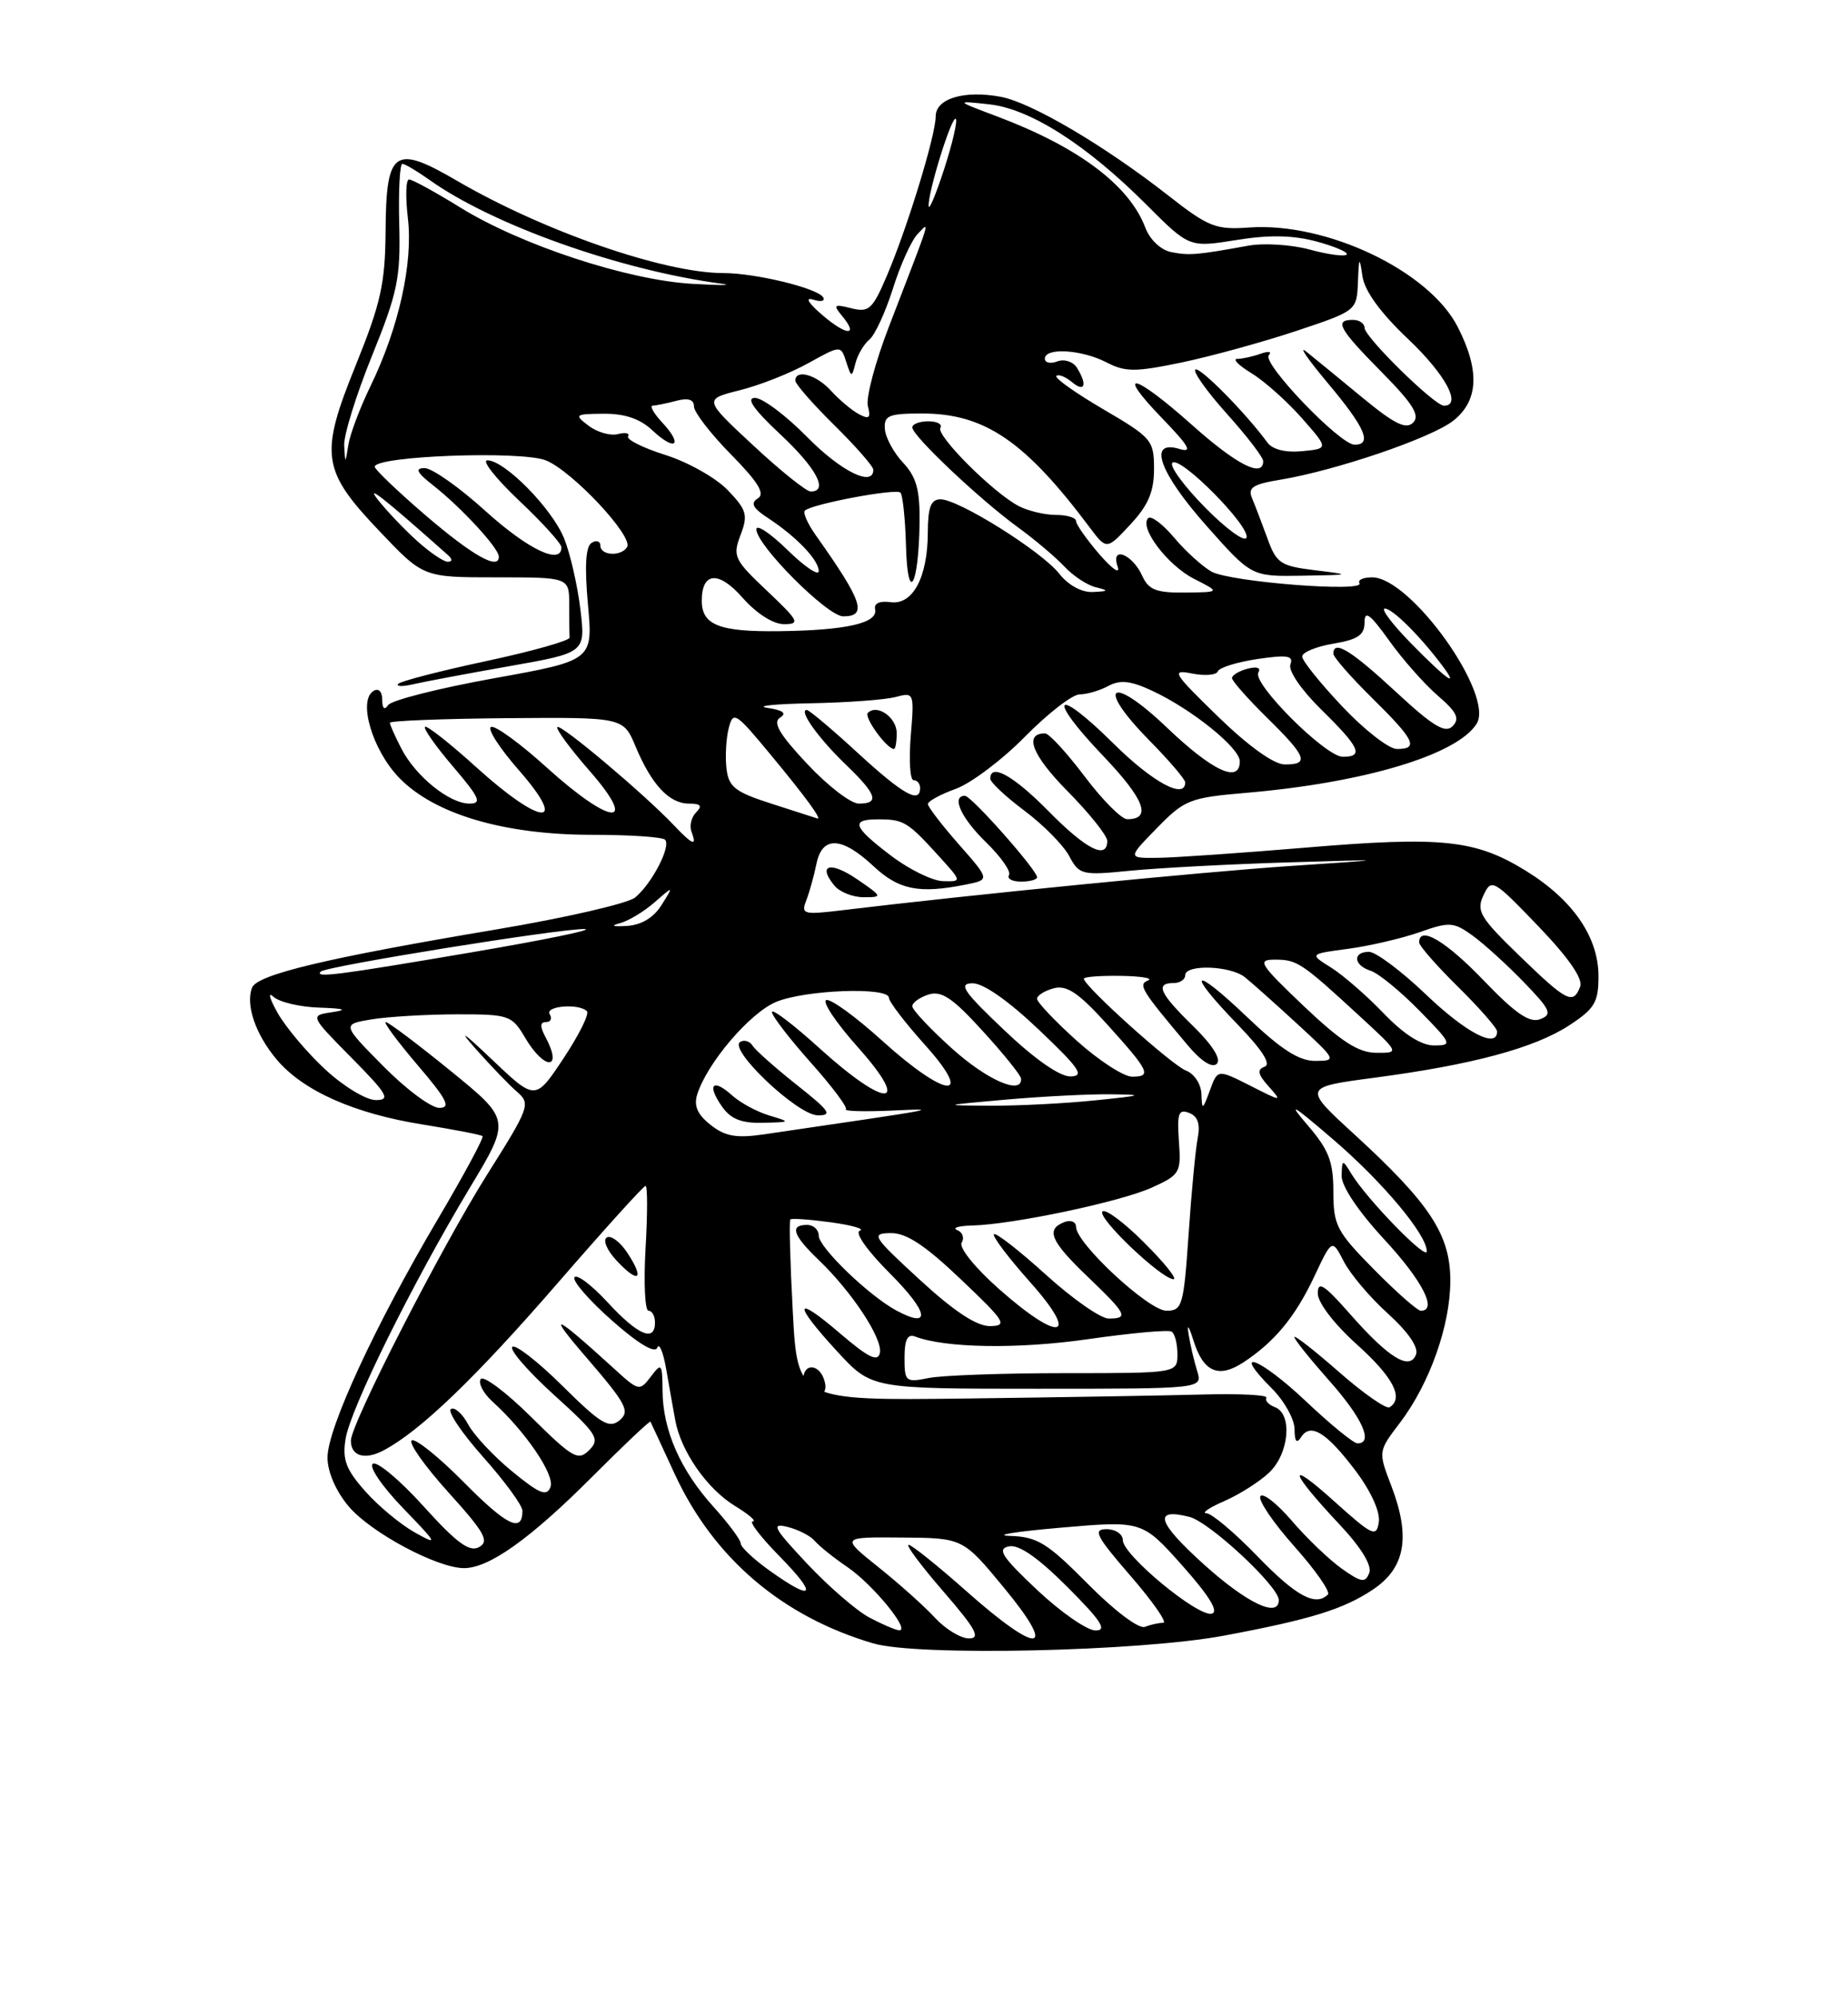 <?xml version="1.0" encoding="UTF-8" standalone="no"?>
<!DOCTYPE svg PUBLIC "-//W3C//DTD SVG 1.1//EN" "http://www.w3.org/Graphics/SVG/1.1/DTD/svg11.dtd" >
<svg xmlns="http://www.w3.org/2000/svg" xmlns:xlink="http://www.w3.org/1999/xlink" version="1.1" viewBox="0 0 237 256">
 <g >
 <path fill="currentColor"
d=" M 157.00 209.64 C 168.15 207.55 172.33 206.25 176.10 203.72 C 180.23 200.95 180.93 196.99 178.44 190.47 C 176.74 186.03 176.74 186.03 179.51 182.40 C 183.34 177.37 186.00 169.89 186.00 164.14 C 186.00 158.26 183.40 154.29 173.72 145.42 C 167.09 139.35 167.09 139.35 176.30 138.13 C 188.84 136.47 196.79 134.33 201.25 131.42 C 204.51 129.29 205.00 128.47 205.00 125.13 C 205.00 120.10 201.72 115.34 195.70 111.62 C 189.24 107.63 184.96 107.17 167.47 108.64 C 159.24 109.33 150.72 109.92 148.55 109.95 C 144.59 110.00 144.59 110.00 148.37 106.14 C 151.92 102.50 152.58 102.24 159.82 101.62 C 174.93 100.33 186.86 96.76 189.37 92.77 C 191.70 89.09 180.93 74.00 175.97 74.00 C 174.82 74.00 174.09 74.34 174.35 74.75 C 175.10 75.96 157.71 74.59 155.36 73.26 C 154.18 72.59 152.02 70.63 150.57 68.90 C 149.11 67.17 147.62 66.05 147.25 66.41 C 146.06 67.61 149.73 72.46 153.15 74.20 C 156.50 75.90 156.50 75.90 151.99 75.95 C 148.29 75.99 147.30 75.61 146.49 73.81 C 145.21 70.99 142.40 69.92 143.33 72.61 C 143.70 73.67 142.68 72.98 140.99 71.04 C 139.35 69.13 138.00 67.22 138.00 66.79 C 138.00 66.35 136.85 66.00 135.43 66.00 C 134.02 66.00 131.89 65.50 130.68 64.88 C 127.46 63.24 120.00 55.80 120.60 54.83 C 120.89 54.38 120.19 54.00 119.06 54.00 C 117.93 54.00 117.00 54.35 117.00 54.79 C 117.00 55.85 125.55 63.94 130.50 67.55 C 132.70 69.15 135.40 71.43 136.50 72.61 C 137.60 73.79 139.40 74.99 140.50 75.26 C 142.25 75.70 142.20 75.78 140.14 75.88 C 138.74 75.95 137.01 75.01 135.86 73.55 C 133.60 70.67 122.95 64.00 120.62 64.00 C 119.38 64.00 119.00 65.01 118.99 68.25 C 118.97 74.02 117.05 77.59 114.19 77.18 C 112.82 76.99 112.06 77.34 112.23 78.09 C 112.62 79.86 108.59 80.79 99.95 80.90 C 92.26 81.00 90.00 80.12 90.00 77.00 C 90.00 73.30 92.17 73.13 95.21 76.59 C 97.02 78.64 99.14 80.00 100.55 80.00 C 102.66 80.00 102.45 79.59 98.38 75.74 C 94.15 71.75 93.94 71.30 94.97 68.58 C 95.95 66.01 95.77 65.37 93.34 62.83 C 91.83 61.26 88.24 59.23 85.35 58.32 C 82.46 57.41 80.30 56.33 80.55 55.92 C 80.80 55.52 80.21 55.39 79.25 55.64 C 78.29 55.89 76.60 55.41 75.50 54.58 C 73.60 53.14 73.70 53.06 77.44 53.03 C 80.13 53.01 82.10 53.68 83.68 55.17 C 86.61 57.92 87.66 57.09 84.95 54.18 C 83.83 52.98 83.28 51.99 83.71 51.99 C 84.14 51.98 85.51 51.70 86.75 51.37 C 88.26 50.97 89.00 51.21 89.00 52.10 C 89.00 52.83 91.14 55.60 93.75 58.25 C 97.25 61.81 98.15 63.29 97.19 63.88 C 96.21 64.49 96.54 65.13 98.51 66.41 C 102.16 68.81 105.00 71.78 105.00 73.20 C 105.00 73.86 103.20 72.65 101.00 70.50 C 98.80 68.35 97.00 67.15 97.00 67.84 C 97.00 69.87 106.11 79.00 108.14 79.00 C 111.28 79.00 110.63 77.07 104.61 68.59 C 103.58 67.13 102.95 65.72 103.22 65.45 C 104.06 64.61 114.90 62.57 115.48 63.14 C 115.77 63.44 116.10 66.52 116.19 70.00 C 116.40 77.58 117.82 75.18 117.93 67.06 C 117.99 62.79 117.53 61.13 115.81 59.30 C 114.61 58.02 113.56 56.08 113.48 54.99 C 113.35 53.25 113.96 53.00 118.27 53.00 C 126.25 53.00 131.43 56.51 139.71 67.55 C 141.92 70.50 141.92 70.50 144.96 67.23 C 147.26 64.77 148.00 63.02 148.00 60.12 C 148.00 56.43 147.72 56.10 141.50 52.46 C 137.93 50.37 135.22 48.45 135.48 48.19 C 135.74 47.93 136.64 48.28 137.48 48.98 C 139.14 50.36 139.48 49.31 138.09 47.10 C 137.60 46.34 136.48 45.99 135.60 46.32 C 134.72 46.66 134.00 46.50 134.00 45.97 C 134.00 44.52 138.72 44.80 141.89 46.44 C 144.33 47.70 145.57 47.70 151.59 46.45 C 155.38 45.65 161.97 43.84 166.24 42.42 C 173.98 39.84 174.00 39.82 174.15 36.17 C 174.28 32.89 174.35 32.81 174.73 35.41 C 175.01 37.31 177.05 40.11 180.58 43.45 C 185.38 47.99 187.54 52.00 185.18 52.00 C 183.97 52.00 175.00 43.20 175.00 42.02 C 175.00 41.46 174.32 41.00 173.50 41.00 C 171.07 41.00 171.70 42.14 177.21 47.71 C 181.22 51.77 182.14 53.26 181.23 54.17 C 180.32 55.08 178.84 54.35 174.77 51.00 C 171.87 48.61 168.62 45.94 167.54 45.08 C 166.46 44.21 167.70 46.02 170.29 49.11 C 175.08 54.81 176.03 57.00 173.72 57.00 C 171.84 57.00 161.81 46.54 162.72 45.53 C 163.15 45.06 162.68 44.98 161.67 45.34 C 160.66 45.70 159.31 46.00 158.67 46.00 C 158.03 46.01 158.85 46.83 160.50 47.84 C 162.15 48.84 165.05 51.43 166.95 53.58 C 170.40 57.50 170.40 57.50 166.99 57.83 C 164.86 58.03 163.19 57.62 162.53 56.71 C 159.77 52.93 153.78 46.88 153.29 47.37 C 152.99 47.67 154.83 50.24 157.37 53.07 C 159.92 55.90 162.00 58.62 162.00 59.11 C 162.00 61.30 158.60 59.58 152.91 54.50 C 145.42 47.82 142.88 47.23 149.04 53.61 C 152.50 57.19 153.00 58.07 151.25 57.54 C 147.15 56.31 148.66 60.56 154.75 67.42 C 160.50 73.90 160.50 73.90 167.00 73.79 C 173.34 73.69 173.38 73.67 168.65 73.09 C 164.22 72.55 163.69 72.20 162.54 69.00 C 161.84 67.08 160.95 64.76 160.57 63.85 C 160.00 62.51 160.68 62.06 164.18 61.49 C 171.31 60.31 183.56 56.14 186.37 53.93 C 189.62 51.37 189.81 47.50 186.95 41.91 C 183.29 34.72 170.12 28.45 160.19 29.16 C 155.91 29.47 154.98 29.10 149.75 25.00 C 141.64 18.66 132.27 13.14 128.35 12.41 C 123.67 11.53 120.00 12.63 120.00 14.91 C 120.00 17.33 116.39 29.12 113.75 35.32 C 111.90 39.65 111.44 40.08 109.17 39.51 C 106.96 38.95 106.81 39.07 107.97 40.46 C 110.18 43.12 108.60 43.07 105.46 40.38 C 103.65 38.83 103.20 38.06 104.30 38.41 C 105.29 38.72 105.86 38.59 105.57 38.11 C 104.84 36.93 96.88 35.00 92.77 35.00 C 85.17 35.00 69.75 29.66 58.59 23.16 C 50.56 18.48 49.52 19.21 49.45 29.61 C 49.40 36.35 48.84 38.86 45.63 46.80 C 40.95 58.35 41.23 60.29 48.78 68.20 C 54.30 74.00 54.30 74.00 63.65 74.00 C 73.00 74.00 73.00 74.00 73.00 77.50 C 73.00 79.42 73.02 81.32 73.05 81.72 C 73.07 82.11 68.27 83.47 62.37 84.73 C 56.47 85.99 51.38 87.31 51.07 87.65 C 50.76 88.00 51.62 88.02 53.00 87.70 C 54.38 87.38 59.91 86.34 65.30 85.39 C 75.10 83.66 75.10 83.66 74.43 78.08 C 74.06 75.01 73.12 70.92 72.34 69.00 C 70.80 65.18 64.72 59.00 62.50 59.00 C 61.74 59.00 63.57 61.32 66.56 64.15 C 69.55 66.97 72.00 69.67 72.00 70.15 C 72.00 72.48 67.72 70.43 62.26 65.50 C 58.92 62.47 55.41 60.00 54.46 60.00 C 53.16 60.00 53.44 60.56 55.60 62.25 C 59.15 65.04 63.93 70.22 63.97 71.32 C 64.04 73.16 60.58 71.21 54.52 66.00 C 51.00 62.98 48.10 60.20 48.06 59.84 C 47.93 58.44 66.93 57.73 70.04 59.02 C 73.45 60.43 81.26 68.77 80.42 70.12 C 79.66 71.36 77.00 71.22 77.00 69.94 C 77.00 69.36 76.49 69.19 75.87 69.58 C 75.11 70.05 74.96 72.56 75.40 77.46 C 76.05 84.65 76.05 84.65 63.28 86.95 C 56.25 88.22 50.17 89.76 49.77 90.38 C 49.31 91.08 49.02 90.81 49.02 89.69 C 49.01 88.62 48.55 88.16 47.89 88.57 C 45.88 89.81 47.77 96.16 51.19 99.69 C 55.71 104.36 64.64 107.00 75.94 107.00 C 80.74 107.00 84.95 107.28 85.29 107.63 C 86.10 108.44 83.62 113.24 81.46 115.03 C 80.55 115.79 72.53 117.64 63.65 119.13 C 41.85 122.79 32.97 124.91 32.32 126.60 C 31.48 128.81 32.77 132.58 35.49 135.81 C 38.86 139.81 45.41 142.73 54.20 144.13 C 58.22 144.78 61.67 145.44 61.88 145.62 C 62.09 145.79 59.52 150.55 56.18 156.21 C 48.15 169.79 42.00 183.07 42.00 186.82 C 42.00 188.65 43.07 191.12 44.71 193.07 C 47.53 196.42 56.04 200.98 59.50 200.99 C 62.71 201.00 67.97 197.26 75.89 189.34 C 79.95 185.27 83.34 182.07 83.42 182.22 C 83.50 182.38 84.90 185.39 86.53 188.93 C 91.52 199.71 100.30 207.20 112.00 210.64 C 117.69 212.31 146.14 211.68 157.00 209.64 Z  M 119.92 207.37 C 118.59 205.92 115.32 202.99 112.66 200.87 C 107.82 197.00 107.82 197.00 115.66 197.07 C 123.50 197.13 123.50 197.13 128.81 203.57 C 135.73 211.96 133.23 212.18 124.00 204.00 C 120.28 200.70 116.91 198.00 116.52 198.00 C 116.12 198.00 118.14 200.70 121.00 204.00 C 125.15 208.79 125.81 210.00 124.27 210.00 C 123.21 210.00 121.26 208.81 119.92 207.37 Z  M 111.50 207.33 C 109.85 206.45 106.25 203.34 103.50 200.41 C 99.19 195.82 98.84 195.17 101.00 195.71 C 102.38 196.05 103.95 196.86 104.50 197.51 C 105.05 198.16 106.94 199.68 108.71 200.88 C 111.97 203.11 116.81 209.03 115.32 208.96 C 114.87 208.94 113.15 208.20 111.50 207.33 Z  M 133.00 203.78 C 128.48 199.52 127.84 198.53 129.39 198.20 C 130.66 197.93 133.11 199.63 136.88 203.40 C 141.24 207.76 142.04 209.00 140.49 208.98 C 139.40 208.97 136.03 206.63 133.00 203.78 Z  M 139.52 203.02 C 134.31 197.76 133.05 196.98 129.53 196.86 C 127.31 196.78 130.22 196.31 136.00 195.81 C 146.49 194.90 146.49 194.90 151.66 200.70 C 155.13 204.61 156.35 206.61 155.39 206.83 C 153.59 207.24 144.00 199.30 144.00 197.41 C 144.00 196.63 143.06 196.00 141.90 196.00 C 140.11 196.00 140.57 196.89 145.00 202.00 C 147.86 205.30 149.74 208.00 149.18 208.00 C 148.62 208.00 147.56 208.23 146.82 208.52 C 146.05 208.81 142.91 206.45 139.52 203.02 Z  M 154.50 200.61 C 148.41 195.13 147.80 193.23 152.53 194.42 C 155.12 195.07 164.00 203.33 164.00 205.09 C 164.00 207.42 159.96 205.51 154.50 200.61 Z  M 161.29 199.50 C 158.36 196.47 155.41 193.98 154.73 193.96 C 154.05 193.94 155.07 193.24 156.99 192.41 C 158.91 191.57 161.50 189.94 162.74 188.77 C 165.33 186.34 165.79 181.24 163.51 180.36 C 162.68 180.05 162.19 179.50 162.41 179.15 C 162.63 178.79 158.92 178.61 154.16 178.74 C 149.39 178.87 135.78 179.10 123.89 179.25 C 102.28 179.52 102.28 179.52 101.67 168.07 C 101.33 161.77 101.19 156.47 101.36 156.30 C 101.53 156.13 103.88 156.30 106.58 156.67 C 109.28 157.04 110.94 157.52 110.27 157.74 C 109.57 157.98 111.23 160.32 114.18 163.27 C 119.10 168.20 119.47 170.39 114.97 167.98 C 111.47 166.11 105.00 159.88 105.00 158.38 C 105.00 157.62 104.33 157.00 103.50 157.00 C 101.24 157.00 101.68 158.32 104.98 161.48 C 109.28 165.60 113.23 171.60 112.84 173.42 C 112.58 174.61 111.35 174.00 107.75 170.92 C 101.81 165.82 101.63 166.99 107.40 173.25 C 111.78 178.00 111.78 178.00 133.01 178.00 C 154.23 178.00 154.23 178.00 153.54 175.75 C 153.15 174.51 152.65 172.38 152.43 171.00 C 152.20 169.59 152.47 169.94 153.05 171.80 C 154.32 175.86 156.26 176.71 159.46 174.62 C 163.45 172.00 166.10 168.80 168.54 163.64 C 170.83 158.77 170.83 158.77 172.35 161.71 C 173.19 163.33 175.74 166.34 178.02 168.39 C 180.59 170.72 181.95 172.70 181.60 173.61 C 180.79 175.72 178.11 174.07 173.10 168.38 C 169.82 164.65 169.00 164.13 169.00 165.77 C 169.00 166.96 171.09 169.69 174.00 172.31 C 178.67 176.50 180.08 179.21 178.21 180.37 C 177.78 180.64 174.85 178.60 171.71 175.84 C 168.57 173.09 166.00 171.08 166.00 171.38 C 166.00 171.69 168.03 174.21 170.50 177.00 C 174.72 181.75 176.18 185.00 174.09 185.00 C 173.59 185.00 170.59 182.55 167.42 179.55 C 161.56 174.01 157.74 172.58 163.08 177.93 C 164.69 179.53 166.01 181.89 166.02 183.17 C 166.03 184.76 166.29 185.09 166.85 184.22 C 168.06 182.31 170.11 183.57 173.83 188.49 C 175.82 191.13 177.02 193.77 176.83 195.08 C 176.53 197.09 176.04 196.86 171.07 192.39 C 164.91 186.85 165.33 188.52 171.84 195.45 C 174.57 198.36 175.97 200.65 175.60 201.61 C 175.09 202.92 174.59 202.84 172.05 201.04 C 170.43 199.88 167.55 197.12 165.65 194.90 C 163.75 192.69 161.95 191.28 161.64 191.78 C 161.33 192.28 163.29 195.17 166.00 198.21 C 168.71 201.25 170.64 204.02 170.30 204.37 C 168.72 205.95 166.22 204.59 161.29 199.50 Z  M 105.82 177.33 C 105.34 174.82 103.00 174.48 103.00 176.92 C 103.00 178.15 103.65 179.00 104.57 179.00 C 105.50 179.00 106.01 178.32 105.82 177.33 Z  M 98.74 201.34 C 96.68 199.88 95.00 198.30 95.00 197.84 C 95.00 197.38 93.43 195.27 91.51 193.14 C 87.26 188.44 85.01 183.33 84.97 178.28 C 84.94 174.74 84.84 174.62 83.47 176.44 C 82.03 178.34 81.91 178.31 78.75 175.42 C 70.95 168.31 69.97 167.94 75.31 174.12 C 80.33 179.95 80.83 180.90 79.46 182.04 C 78.12 183.15 77.06 182.51 72.14 177.64 C 68.98 174.51 66.08 172.26 65.70 172.63 C 65.32 173.01 67.74 175.79 71.07 178.81 C 76.58 183.79 76.99 184.43 75.57 185.86 C 74.14 187.29 73.46 186.90 68.12 181.62 C 64.89 178.42 61.97 176.24 61.64 176.77 C 61.32 177.30 61.99 178.58 63.13 179.62 C 67.37 183.44 71.19 189.06 70.60 190.59 C 70.12 191.85 69.19 191.47 65.69 188.60 C 63.32 186.66 60.77 183.94 60.04 182.57 C 59.30 181.19 58.31 180.31 57.83 180.60 C 57.35 180.90 59.22 183.67 61.98 186.77 C 64.74 189.87 67.00 192.96 67.00 193.64 C 67.00 196.53 65.00 195.56 59.50 190.00 C 56.29 186.75 53.27 184.33 52.81 184.62 C 52.34 184.91 54.46 187.90 57.50 191.27 C 62.14 196.40 62.79 197.54 61.45 198.29 C 60.22 198.98 58.60 197.80 54.34 193.09 C 51.31 189.73 48.37 187.27 47.82 187.61 C 47.26 187.96 48.98 190.49 51.65 193.26 C 56.16 197.93 56.27 198.14 53.15 196.39 C 51.31 195.35 48.45 192.97 46.80 191.09 C 44.36 188.34 43.89 187.07 44.32 184.42 C 44.95 180.51 52.92 164.43 60.23 152.28 C 65.50 143.53 65.50 143.53 57.79 137.26 C 53.56 133.82 49.81 131.00 49.47 131.00 C 49.13 131.00 50.96 133.47 53.54 136.50 C 57.33 140.93 57.87 142.00 56.34 142.00 C 55.29 142.00 52.05 139.59 49.14 136.64 C 43.85 131.29 43.85 131.29 47.68 130.65 C 49.78 130.31 54.67 130.02 58.53 130.01 C 65.29 130.00 65.64 130.12 67.34 133.00 C 69.84 137.24 72.24 137.18 69.96 132.93 C 69.23 131.57 69.25 131.00 70.02 131.00 C 70.63 131.00 70.84 130.55 70.50 130.00 C 69.84 128.94 74.24 128.57 75.27 129.61 C 75.61 129.94 74.25 132.66 72.27 135.65 C 68.66 141.09 68.66 141.09 63.09 135.80 C 59.38 132.27 58.68 131.81 61.01 134.44 C 62.93 136.60 65.32 139.09 66.33 139.96 C 68.07 141.47 67.90 141.95 62.49 150.52 C 56.60 159.86 45.00 182.50 45.00 184.65 C 45.00 186.65 46.80 187.18 49.23 185.88 C 53.92 183.39 61.00 176.58 71.50 164.48 C 77.45 157.62 82.53 152.00 82.79 152.00 C 83.05 152.00 83.05 155.60 82.79 160.00 C 82.54 164.40 82.71 168.00 83.17 168.00 C 83.62 168.00 84.00 168.68 84.00 169.50 C 84.00 172.07 81.84 171.16 77.94 166.94 C 75.88 164.70 73.96 163.26 73.67 163.72 C 73.39 164.18 75.56 166.68 78.50 169.27 C 81.85 172.23 84.01 173.52 84.29 172.74 C 84.54 172.06 85.06 173.30 85.44 175.50 C 85.82 177.70 86.34 180.64 86.60 182.04 C 87.33 186.03 90.68 190.83 94.24 193.01 C 96.03 194.10 97.07 194.99 96.54 195.00 C 96.01 195.00 97.57 197.03 100.00 199.50 C 104.94 204.54 104.38 205.36 98.74 201.34 Z  M 80.47 160.60 C 79.54 159.18 78.35 158.29 77.82 158.61 C 77.28 158.94 77.85 160.28 79.10 161.60 C 81.91 164.60 82.71 164.01 80.47 160.60 Z  M 116.00 174.02 C 116.00 171.72 116.39 170.94 117.34 171.30 C 121.23 172.79 130.53 172.94 139.50 171.65 C 145.00 170.86 149.84 170.42 150.25 170.67 C 150.66 170.92 151.00 172.22 151.00 173.56 C 151.00 176.00 151.00 176.00 136.62 176.00 C 128.72 176.00 120.84 176.28 119.12 176.62 C 116.14 177.22 116.00 177.10 116.00 174.02 Z  M 117.98 164.05 C 111.89 158.45 111.66 158.09 114.22 158.05 C 116.22 158.01 118.63 159.60 123.22 163.97 C 128.92 169.38 129.27 169.93 126.98 169.97 C 125.26 169.99 122.39 168.10 117.98 164.05 Z  M 128.08 165.18 C 125.01 162.46 122.95 159.89 123.33 159.27 C 123.71 158.67 123.45 157.94 122.76 157.66 C 122.07 157.39 122.91 157.12 124.64 157.08 C 129.90 156.95 143.69 154.04 147.71 152.22 C 151.33 150.58 151.49 150.31 151.19 146.26 C 150.94 142.70 151.15 142.12 152.49 142.64 C 153.61 143.07 153.95 144.05 153.60 145.88 C 153.32 147.32 152.79 152.89 152.43 158.25 C 151.80 167.38 151.62 168.00 149.59 168.00 C 147.32 168.00 138.00 159.36 138.00 157.25 C 138.00 156.60 137.32 156.32 136.50 156.64 C 134.08 157.57 134.72 159.08 139.50 163.65 C 144.53 168.47 144.79 169.00 142.17 169.00 C 141.16 169.00 137.54 166.47 134.13 163.38 C 130.71 160.28 127.71 157.95 127.47 158.19 C 127.23 158.44 129.31 161.19 132.10 164.32 C 138.59 171.60 135.96 172.16 128.08 165.18 Z  M 146.77 159.30 C 144.19 156.71 141.76 154.90 141.39 155.28 C 140.64 156.03 148.89 163.89 150.49 163.96 C 151.03 163.98 149.36 161.88 146.77 159.30 Z  M 176.22 162.72 C 171.42 157.86 171.00 157.06 171.00 152.75 C 171.00 148.91 170.42 147.39 167.75 144.28 C 165.06 141.15 165.61 141.45 170.92 146.00 C 177.30 151.46 183.02 158.29 182.98 160.40 C 182.95 161.58 175.28 153.69 173.31 150.45 C 172.15 148.56 172.12 148.57 172.06 150.69 C 172.02 152.02 174.18 155.24 177.50 158.83 C 182.42 164.14 184.40 168.00 182.22 168.00 C 181.78 168.00 179.08 165.62 176.22 162.72 Z  M 91.13 144.18 C 89.44 142.85 88.95 141.73 89.42 140.26 C 90.69 136.24 96.17 129.82 99.53 128.42 C 103.27 126.86 114.00 126.47 114.00 127.89 C 114.00 128.38 116.07 131.08 118.59 133.89 C 125.11 141.14 121.34 140.81 113.17 133.42 C 109.78 130.35 106.54 127.99 105.97 128.18 C 105.40 128.37 107.23 131.11 110.05 134.26 C 116.97 142.03 113.70 142.13 105.17 134.42 C 101.78 131.34 99.00 129.23 99.00 129.72 C 99.00 130.20 101.23 133.11 103.96 136.17 C 106.69 139.23 108.73 141.94 108.48 142.18 C 108.24 142.43 110.85 142.50 114.27 142.35 C 120.81 142.06 121.24 141.98 98.00 145.39 C 94.43 145.91 93.01 145.66 91.13 144.18 Z  M 98.64 142.97 C 97.07 142.50 94.93 141.34 93.89 140.40 C 91.41 138.16 90.62 139.01 92.58 141.81 C 93.71 143.43 95.08 143.98 97.81 143.91 C 101.45 143.83 101.46 143.82 98.64 142.97 Z  M 102.18 139.05 C 99.43 136.87 96.88 134.61 96.52 134.03 C 96.16 133.45 95.44 133.23 94.92 133.55 C 93.38 134.50 102.24 142.89 104.84 142.95 C 106.82 142.99 106.41 142.39 102.18 139.05 Z  M 129.00 140.94 C 133.68 140.53 139.75 140.22 142.50 140.26 C 146.85 140.31 146.59 140.41 140.50 141.03 C 136.65 141.43 130.57 141.74 127.00 141.72 C 120.69 141.69 120.75 141.67 129.00 140.94 Z  M 154.08 140.22 C 154.03 138.95 153.16 137.62 152.10 137.22 C 150.30 136.54 139.00 126.38 139.00 125.44 C 139.00 125.20 141.14 125.04 143.75 125.08 C 146.36 125.12 147.93 125.39 147.24 125.66 C 145.92 126.20 146.33 126.86 152.31 133.96 C 154.06 136.04 155.47 136.93 156.05 136.35 C 156.64 135.76 155.50 133.94 153.00 131.50 C 148.71 127.32 148.12 126.00 150.50 126.00 C 151.32 126.00 152.00 125.55 152.00 125.00 C 152.00 123.57 157.79 123.76 159.65 125.25 C 160.52 125.94 163.53 128.63 166.36 131.23 C 171.42 135.88 171.45 135.96 168.68 135.98 C 166.59 135.99 164.30 134.52 159.93 130.35 C 152.86 123.61 151.98 124.35 158.75 131.34 C 161.88 134.57 163.05 136.41 162.19 136.72 C 161.19 137.09 161.30 137.68 162.69 139.24 C 164.47 141.23 164.42 141.23 160.33 139.15 C 156.15 137.04 156.15 137.04 155.16 139.77 C 154.23 142.30 154.15 142.33 154.08 140.22 Z  M 41.73 137.09 C 39.40 134.94 36.65 131.67 35.61 129.84 C 34.57 128.00 34.32 127.06 35.06 127.75 C 35.80 128.44 38.45 129.07 40.95 129.15 C 44.17 129.26 44.66 129.43 42.61 129.73 C 39.73 130.16 39.73 130.16 45.08 135.58 C 49.71 140.26 50.13 141.00 48.19 141.00 C 46.96 141.00 44.05 139.24 41.73 137.09 Z  M 122.11 134.41 C 119.30 131.88 117.00 129.44 117.00 128.97 C 117.00 128.51 117.94 127.84 119.09 127.47 C 120.74 126.95 122.18 127.91 126.04 132.16 C 128.72 135.09 130.93 137.84 130.95 138.25 C 131.08 140.40 126.62 138.46 122.11 134.41 Z  M 128.78 132.03 C 123.53 127.05 122.86 126.06 124.72 126.03 C 126.10 126.01 129.33 128.27 133.22 131.97 C 138.47 136.95 139.14 137.94 137.28 137.97 C 135.90 137.99 132.67 135.73 128.78 132.03 Z  M 138.11 133.41 C 135.30 130.88 133.00 128.46 133.00 128.02 C 133.00 127.59 133.97 126.98 135.15 126.67 C 136.81 126.24 138.32 127.25 141.90 131.20 C 147.41 137.30 147.76 138.00 145.19 138.00 C 144.11 138.00 140.92 135.93 138.11 133.41 Z  M 167.22 128.97 C 161.50 123.52 161.17 123.00 163.52 123.00 C 166.35 123.00 166.92 123.38 174.36 130.23 C 179.50 134.96 179.50 134.96 176.50 134.94 C 174.21 134.93 172.01 133.51 167.22 128.97 Z  M 177.45 129.88 C 175.28 127.62 172.24 124.98 170.71 124.02 C 167.91 122.27 167.91 122.27 172.91 121.61 C 175.66 121.24 179.78 120.28 182.06 119.48 C 185.90 118.13 186.41 118.16 188.86 119.92 C 190.31 120.97 193.26 123.65 195.42 125.88 C 198.87 129.45 199.12 130.02 197.53 130.63 C 196.16 131.15 194.37 129.93 190.27 125.66 C 185.40 120.59 182.00 118.59 182.00 120.79 C 182.00 121.22 184.25 123.79 187.00 126.50 C 189.75 129.21 192.00 131.78 192.00 132.21 C 192.00 134.45 188.05 132.40 182.91 127.50 C 179.74 124.47 176.44 122.00 175.57 122.00 C 173.43 122.00 173.58 123.73 175.79 124.43 C 176.78 124.75 179.57 127.03 182.00 129.50 C 186.21 133.79 186.30 134.00 183.91 134.00 C 182.28 134.00 180.02 132.56 177.45 129.88 Z  M 194.84 122.48 C 189.80 117.60 189.30 116.76 190.25 114.75 C 191.28 112.57 191.50 112.70 197.28 118.71 C 201.17 122.76 203.04 125.46 202.65 126.46 C 201.75 128.81 200.95 128.40 194.84 122.48 Z  M 41.14 124.53 C 41.83 123.84 71.98 118.99 74.97 119.08 C 76.36 119.13 69.85 120.47 60.50 122.06 C 43.22 125.00 40.30 125.37 41.14 124.53 Z  M 79.50 118.33 C 80.60 118.04 82.60 116.83 83.95 115.65 C 86.41 113.50 86.41 113.50 84.84 116.00 C 83.83 117.62 82.26 118.56 80.39 118.68 C 78.57 118.79 78.24 118.66 79.50 118.33 Z  M 103.40 115.41 C 103.81 114.36 104.39 112.26 104.70 110.75 C 105.43 107.11 107.93 107.20 112.00 111.00 C 115.27 114.06 117.86 114.58 123.85 113.38 C 126.96 112.76 126.96 112.76 122.98 108.24 C 120.79 105.75 119.00 103.42 119.00 103.06 C 119.00 102.70 120.60 101.82 122.57 101.11 C 124.53 100.40 128.53 97.39 131.46 94.41 C 134.39 91.44 137.54 89.00 138.46 89.00 C 139.38 89.00 141.04 88.52 142.14 87.92 C 143.68 87.10 145.02 87.25 147.83 88.57 C 152.88 90.93 159.00 95.87 159.00 97.58 C 159.00 100.46 155.52 98.85 149.67 93.27 C 142.43 86.36 140.40 87.79 147.38 94.88 C 149.92 97.46 152.00 99.89 152.00 100.28 C 152.00 102.53 147.82 100.27 142.81 95.31 C 135.24 87.82 134.11 89.17 141.48 96.89 C 146.79 102.46 147.76 105.00 144.56 105.00 C 143.83 105.00 141.37 102.53 139.09 99.50 C 136.80 96.47 134.53 94.00 134.03 94.00 C 131.27 94.00 132.35 96.79 136.88 101.38 C 139.70 104.23 142.00 107.11 142.00 107.78 C 142.00 110.24 139.31 108.88 134.50 104.00 C 129.99 99.42 127.00 97.75 127.00 99.81 C 127.00 100.26 128.97 102.11 131.38 103.91 C 133.80 105.72 136.38 108.33 137.12 109.72 C 138.41 112.14 138.74 112.22 144.98 111.60 C 148.57 111.25 157.57 110.77 165.00 110.54 C 178.50 110.13 178.50 110.13 165.43 111.00 C 154.03 111.77 124.47 114.68 108.08 116.66 C 103.03 117.27 102.71 117.19 103.40 115.41 Z  M 109.90 112.68 C 106.46 110.34 104.79 110.84 107.03 113.53 C 107.70 114.34 109.38 115.00 110.77 115.00 C 113.22 115.00 113.19 114.93 109.90 112.68 Z  M 133.00 112.44 C 133.00 111.52 124.57 102.00 123.75 102.00 C 121.96 102.00 123.26 104.86 126.46 107.96 C 128.36 109.81 129.69 111.70 129.40 112.16 C 129.12 112.62 129.81 113.00 130.94 113.00 C 132.07 113.00 133.00 112.75 133.00 112.44 Z  M 114.29 109.69 C 109.33 105.93 109.02 104.99 112.75 105.02 C 115.91 105.03 116.44 105.36 120.44 109.77 C 123.37 113.00 123.37 113.00 120.94 112.94 C 119.60 112.91 116.61 111.45 114.29 109.69 Z  M 86.38 105.73 C 82.63 101.78 71.91 92.75 71.48 93.19 C 71.25 93.42 73.11 95.94 75.61 98.80 C 82.00 106.11 78.39 105.85 70.17 98.42 C 66.78 95.35 63.55 92.98 62.99 93.17 C 62.43 93.36 64.04 95.87 66.57 98.75 C 73.01 106.12 69.41 105.87 61.13 98.38 C 57.71 95.28 54.73 92.94 54.50 93.16 C 54.28 93.39 55.91 95.69 58.13 98.29 C 61.50 102.24 61.84 103.00 60.21 103.00 C 57.64 103.00 53.32 99.52 51.48 95.96 C 50.67 94.39 50.00 92.89 50.00 92.64 C 50.00 92.39 56.74 92.12 64.97 92.05 C 79.94 91.93 79.94 91.93 81.51 95.68 C 83.56 100.57 85.82 103.00 88.35 103.00 C 89.87 103.00 90.11 103.29 89.28 104.12 C 88.66 104.74 88.39 105.86 88.69 106.62 C 89.42 108.55 88.84 108.32 86.38 105.73 Z  M 99.00 103.03 C 94.27 101.52 93.45 100.88 93.17 98.51 C 92.99 97.00 93.12 94.68 93.45 93.36 C 94.02 91.09 94.32 91.28 98.83 96.73 C 103.35 102.18 105.50 105.13 104.81 104.90 C 104.64 104.84 102.03 104.00 99.00 103.03 Z  M 103.50 97.89 C 99.95 94.11 99.06 92.58 100.04 91.98 C 100.94 91.42 100.43 91.03 98.42 90.73 C 96.82 90.49 99.33 90.23 104.00 90.14 C 108.67 90.05 113.57 89.69 114.89 89.33 C 117.23 88.71 117.26 88.79 116.80 94.35 C 116.55 97.46 116.71 100.00 117.17 100.00 C 117.63 100.00 118.00 100.45 118.00 101.00 C 118.00 103.07 115.80 101.83 110.00 96.50 C 106.71 93.47 103.77 91.00 103.47 91.00 C 102.38 91.00 104.93 94.59 108.42 97.95 C 112.45 101.82 112.85 103.00 110.14 103.00 C 109.11 103.00 106.12 100.70 103.50 97.89 Z  M 115.00 93.97 C 115.00 91.95 112.48 90.19 111.30 91.37 C 110.76 91.91 113.73 96.00 114.65 96.00 C 114.84 96.00 115.00 95.09 115.00 93.97 Z  M 156.21 91.85 C 150.40 86.20 150.15 85.78 152.89 86.33 C 154.52 86.65 156.00 86.53 156.18 86.05 C 156.36 85.57 158.64 84.86 161.26 84.47 C 165.11 83.90 165.92 84.04 165.49 85.16 C 165.19 85.96 166.88 88.43 169.48 90.98 C 174.40 95.81 174.94 97.00 172.21 97.00 C 169.99 97.00 160.54 87.56 161.38 86.19 C 161.75 85.59 161.19 85.40 160.00 85.71 C 158.90 86.00 158.00 86.54 158.00 86.91 C 158.00 87.28 160.03 89.57 162.50 92.00 C 167.58 96.99 167.97 98.01 164.75 97.98 C 163.36 97.97 160.09 95.62 156.21 91.85 Z  M 172.15 90.56 C 169.32 87.57 167.00 84.68 167.00 84.15 C 167.00 83.61 168.80 82.87 171.00 82.50 C 174.16 81.97 175.00 81.39 175.00 79.76 C 175.00 78.17 175.72 78.71 178.15 82.10 C 179.88 84.52 182.69 87.70 184.40 89.17 C 186.83 91.26 187.24 92.10 186.30 93.07 C 185.35 94.04 183.80 93.11 178.99 88.65 C 173.24 83.33 171.00 81.96 171.00 83.79 C 171.00 84.22 173.25 86.79 176.00 89.50 C 181.43 94.85 181.99 96.00 179.15 96.00 C 178.12 96.00 174.97 93.55 172.15 90.56 Z  M 181.00 82.50 C 178.57 80.03 177.04 78.00 177.60 78.00 C 178.57 78.00 182.04 81.43 184.92 85.25 C 187.25 88.33 185.55 87.14 181.00 82.50 Z  M 53.40 69.25 C 51.73 67.74 49.50 65.38 48.43 64.01 C 46.83 61.95 49.29 63.89 57.45 71.15 C 58.05 71.69 58.03 72.00 57.41 72.00 C 56.87 72.00 55.06 70.76 53.40 69.25 Z  M 154.55 65.05 C 151.84 62.30 149.95 59.72 150.35 59.32 C 151.32 58.35 160.35 67.46 159.86 68.91 C 159.65 69.54 157.26 67.80 154.55 65.05 Z  M 96.60 57.09 C 90.24 51.18 90.24 51.18 94.87 50.02 C 97.42 49.39 101.37 47.82 103.66 46.55 C 107.83 44.24 107.83 44.24 108.52 46.37 C 109.19 48.42 109.23 48.43 109.72 46.52 C 110.00 45.44 110.81 44.09 111.50 43.52 C 112.20 42.96 113.55 40.02 114.51 37.00 C 115.46 33.98 116.88 30.82 117.68 30.00 C 119.30 28.31 119.57 27.44 114.02 41.82 C 112.25 46.39 111.03 51.00 111.30 52.05 C 111.70 53.58 111.47 53.79 110.14 53.08 C 109.23 52.59 107.63 51.24 106.58 50.09 C 104.72 48.03 102.00 47.26 102.00 48.79 C 102.00 49.22 104.25 51.79 107.00 54.50 C 109.75 57.21 112.00 59.78 112.00 60.21 C 112.00 62.47 107.85 60.42 103.50 56.00 C 100.79 53.25 97.79 51.00 96.83 51.00 C 95.63 51.00 96.64 52.45 100.04 55.64 C 104.70 59.99 106.31 63.00 103.97 63.00 C 103.41 63.00 100.09 60.34 96.60 57.09 Z  M 44.14 57.12 C 44.06 55.82 45.67 50.64 47.70 45.62 C 50.99 37.52 51.38 35.63 51.20 28.75 C 51.09 24.49 51.27 21.00 51.60 21.00 C 51.92 21.00 53.49 21.93 55.08 23.06 C 63.19 28.83 79.47 34.62 92.50 36.36 C 94.15 36.58 92.48 36.59 88.79 36.38 C 80.47 35.90 66.85 31.43 59.05 26.61 C 55.83 24.62 52.87 23.00 52.46 23.00 C 52.05 23.00 51.99 25.24 52.31 27.98 C 52.99 33.73 51.14 42.02 47.51 49.50 C 46.17 52.25 44.90 55.62 44.68 57.00 C 44.28 59.48 44.27 59.48 44.14 57.12 Z  M 150.20 32.31 C 148.86 32.04 147.47 30.72 146.88 29.17 C 144.82 23.73 138.27 18.83 127.84 14.91 C 122.50 12.90 122.50 12.90 126.84 13.37 C 132.10 13.93 139.36 18.56 147.01 26.22 C 152.52 31.73 152.52 31.73 158.53 30.77 C 162.77 30.08 165.81 30.14 168.87 30.96 C 171.25 31.61 172.98 32.36 172.70 32.63 C 172.43 32.91 170.28 32.62 167.94 31.98 C 165.60 31.35 162.07 31.13 160.09 31.49 C 153.46 32.69 152.51 32.77 150.20 32.31 Z  M 119.10 26.43 C 118.95 24.80 122.07 14.74 122.58 15.24 C 122.82 15.48 122.16 18.34 121.11 21.59 C 120.06 24.84 119.15 27.02 119.10 26.43 Z "/>
</g>
</svg>